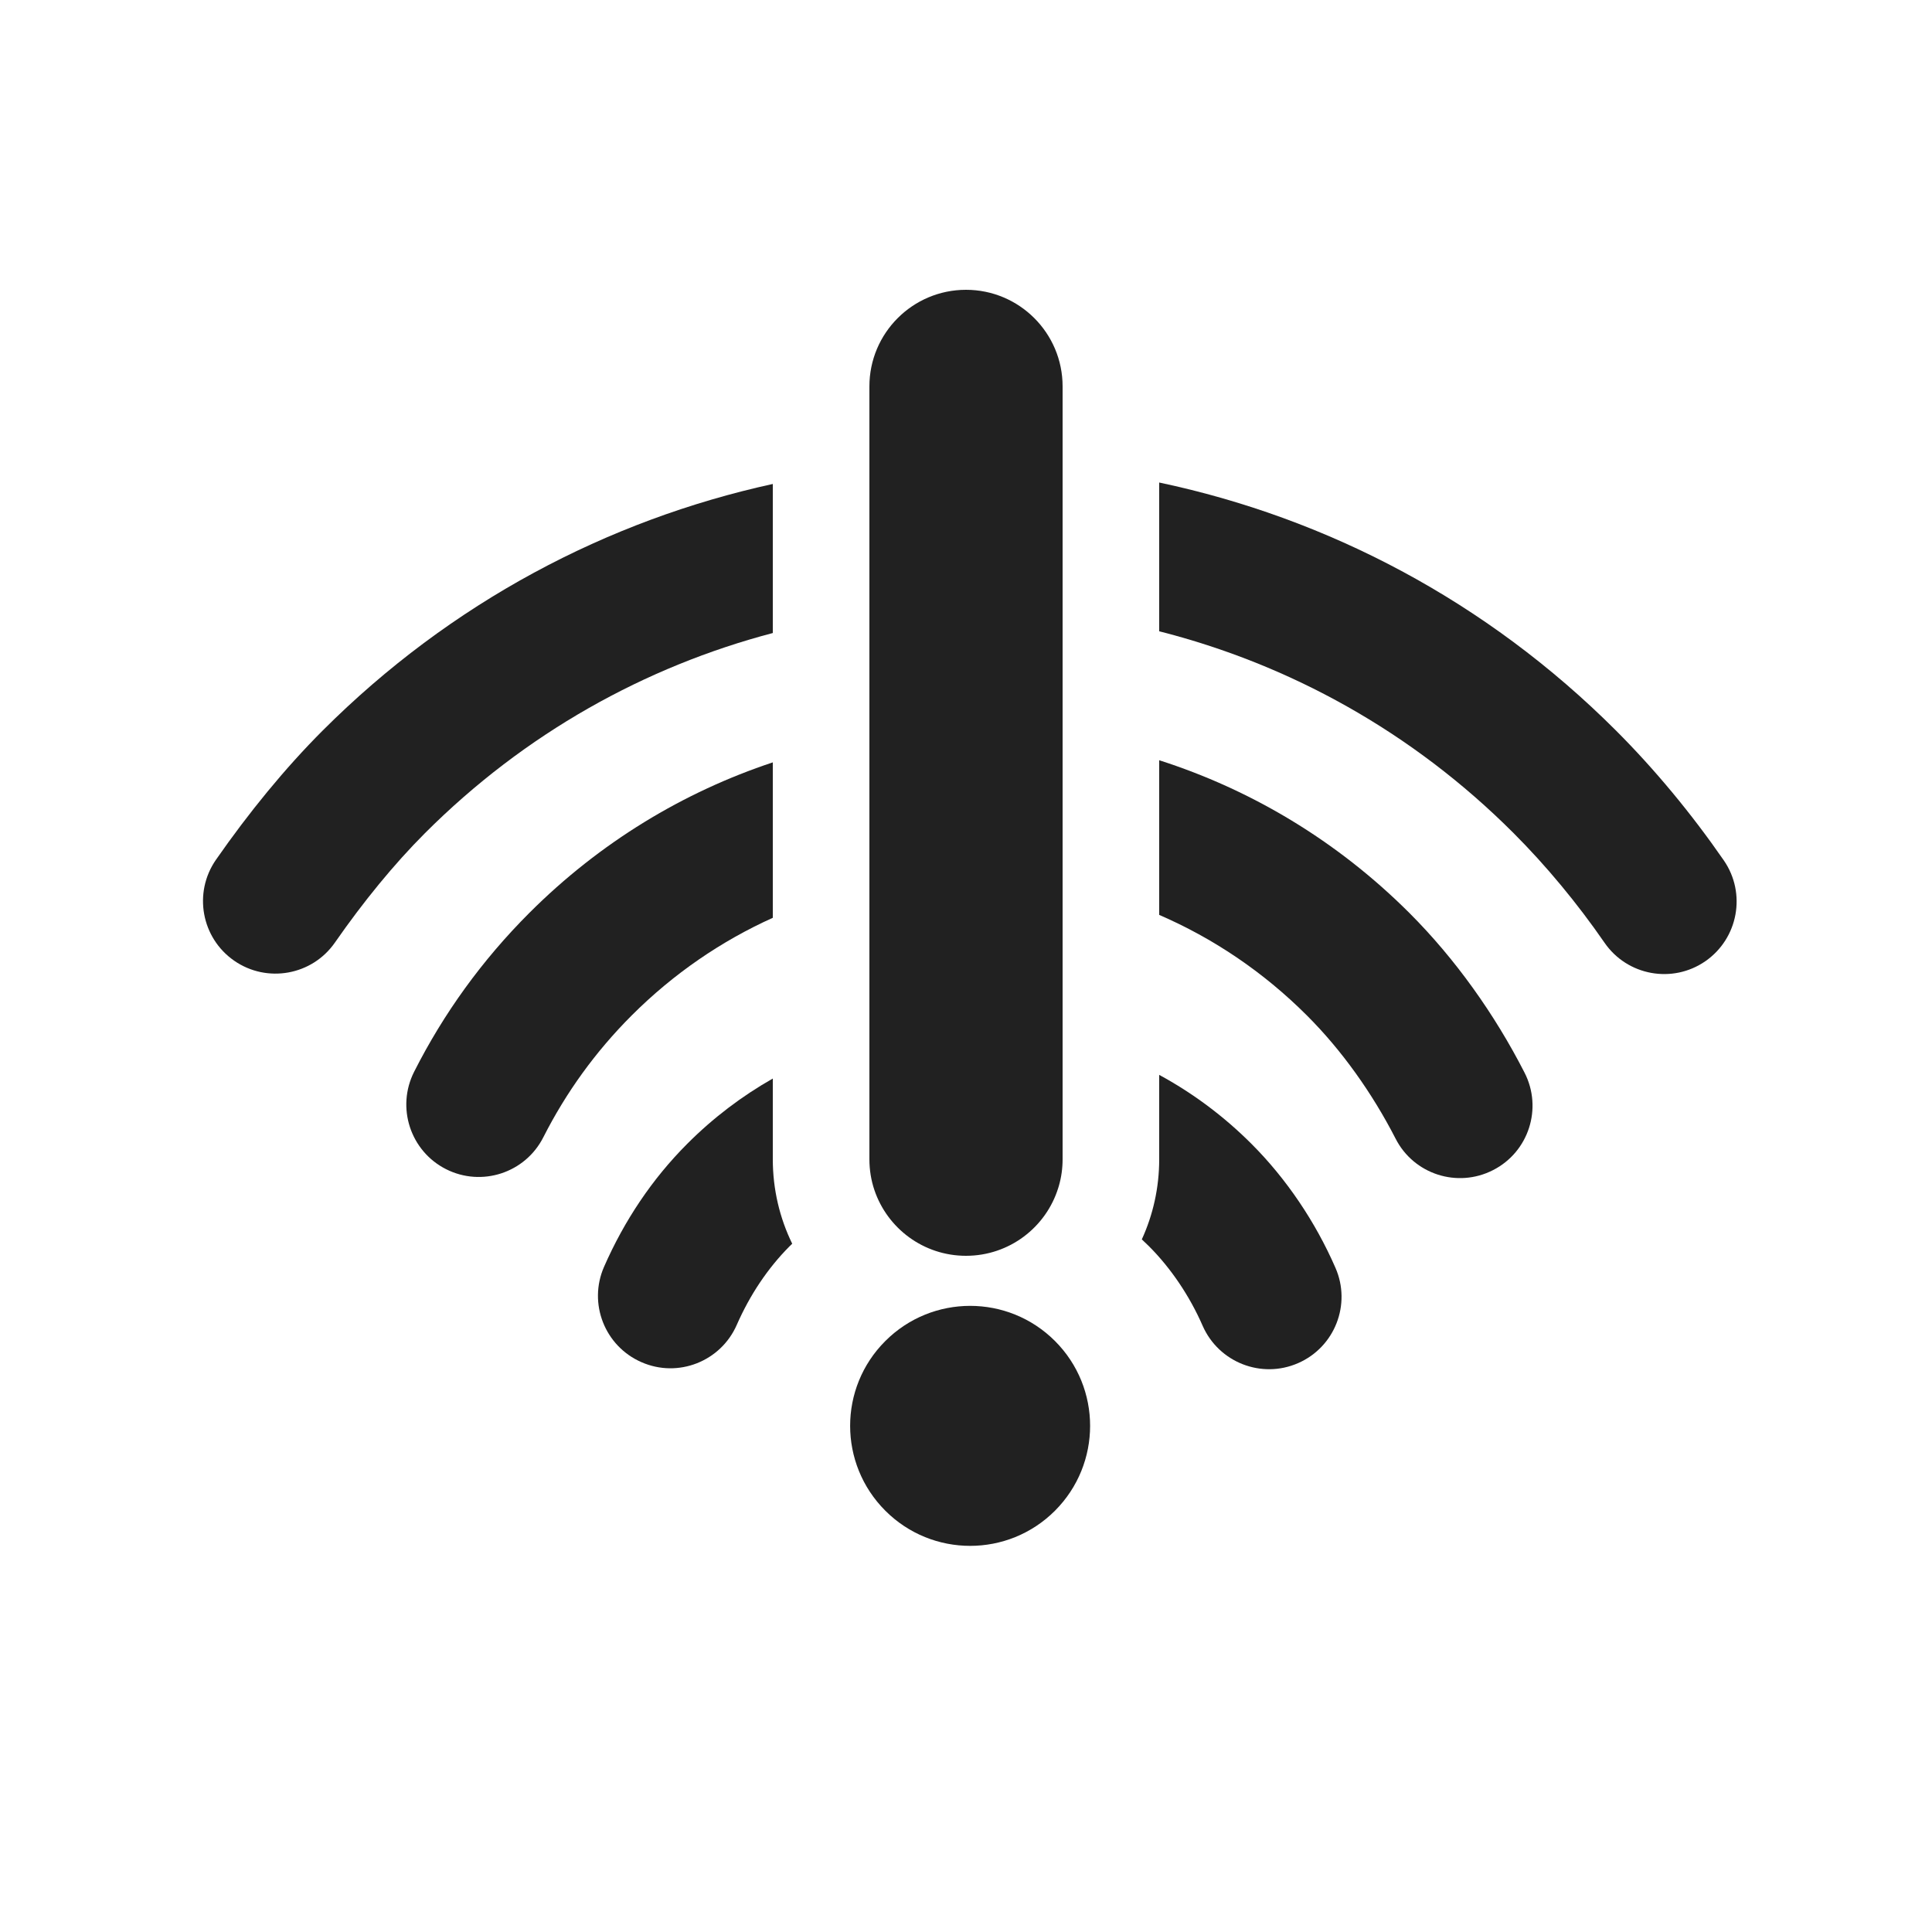<svg width="20" height="20" viewBox="0 0 20 20" fill="none" xmlns="http://www.w3.org/2000/svg">
<path d="M10 3C9.448 3 9 3.448 9 4V12C9 12.112 9.018 12.22 9.052 12.32C9.186 12.716 9.56 13 10 13C10.449 13 10.829 12.704 10.955 12.297C10.958 12.289 10.96 12.281 10.962 12.274C10.987 12.187 11 12.095 11 12V4C11 3.448 10.552 3 10 3Z" fill="#212121"/>
<path d="M12 12V11.127C12.343 11.313 12.665 11.551 12.955 11.841C13.318 12.204 13.617 12.649 13.824 13.123C13.991 13.502 13.818 13.945 13.438 14.111C13.059 14.277 12.617 14.104 12.45 13.725C12.316 13.418 12.122 13.129 11.894 12.901C11.87 12.877 11.845 12.853 11.82 12.83C11.936 12.577 12 12.296 12 12Z" fill="#212121"/>
<path d="M13.529 10.512C13.075 10.058 12.555 9.711 12 9.471V7.87C12.947 8.173 13.838 8.7 14.59 9.451C15.063 9.924 15.471 10.496 15.782 11.104C15.971 11.473 15.825 11.925 15.456 12.113C15.087 12.302 14.635 12.156 14.447 11.787C14.205 11.315 13.888 10.87 13.529 10.512Z" fill="#212121"/>
<path d="M15.668 8.624C14.617 7.572 13.344 6.876 12 6.535V4.995C13.733 5.361 15.383 6.217 16.729 7.563C17.133 7.967 17.513 8.427 17.845 8.907C18.08 9.248 17.994 9.715 17.653 9.951C17.312 10.186 16.845 10.1 16.61 9.759C16.329 9.352 16.006 8.962 15.668 8.624Z" fill="#212121"/>
<path d="M3.34 7.563C4.668 6.235 6.292 5.384 8 5.01V6.553C6.681 6.9 5.434 7.59 4.4 8.624C4.079 8.945 3.76 9.336 3.468 9.756C3.232 10.097 2.764 10.181 2.424 9.945C2.084 9.709 1.999 9.242 2.235 8.901C2.576 8.411 2.951 7.952 3.34 7.563Z" fill="#212121"/>
<path d="M5.479 9.451C6.212 8.718 7.078 8.198 8 7.892V9.501C7.47 9.74 6.974 10.077 6.539 10.512C6.164 10.887 5.86 11.309 5.625 11.772C5.438 12.142 4.987 12.29 4.617 12.103C4.248 11.916 4.1 11.465 4.287 11.095C4.593 10.49 4.991 9.939 5.479 9.451Z" fill="#212121"/>
<path d="M7.114 11.841C7.384 11.57 7.683 11.345 8 11.165V12C8 12.314 8.072 12.611 8.201 12.875L8.174 12.901C7.948 13.128 7.763 13.405 7.627 13.715C7.461 14.094 7.019 14.268 6.64 14.101C6.26 13.935 6.087 13.493 6.253 13.114C6.462 12.637 6.751 12.204 7.114 11.841Z" fill="#212121"/>
<path d="M10.921 13.882C11.406 14.367 11.406 15.153 10.921 15.639C10.436 16.124 9.65 16.124 9.165 15.639C8.679 15.153 8.679 14.367 9.165 13.882C9.65 13.397 10.436 13.397 10.921 13.882Z" fill="#212121"/>
</svg>
